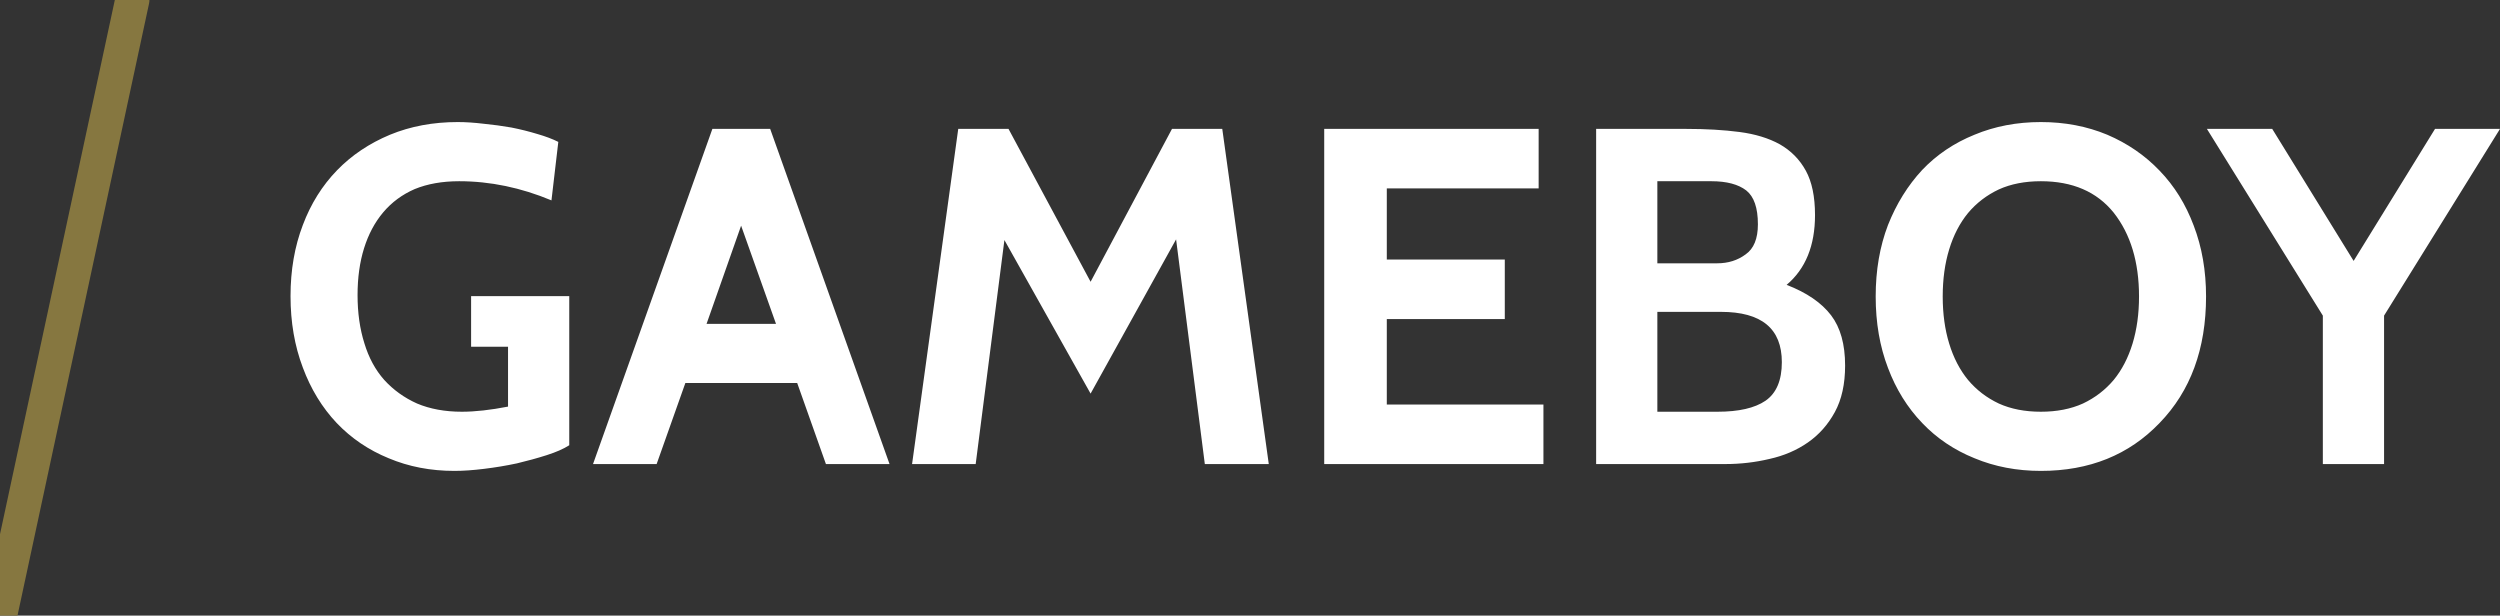 <?xml version="1.0" encoding="utf-8"?>
<svg viewBox="0 0 73.1 18" xmlns="http://www.w3.org/2000/svg" xmlns:bx="https://boxy-svg.com">
  <rect x="0" y="0" width="73.1" height="18" fill="#333333" stroke="none"/>
  <path d="M 13.285 13.769 C 12.592 13.769 11.952 13.646 11.365 13.399 C 10.778 13.159 10.272 12.816 9.845 12.369 C 9.418 11.916 9.088 11.376 8.855 10.749 C 8.615 10.116 8.495 9.419 8.495 8.659 C 8.495 7.899 8.615 7.206 8.855 6.579 C 9.088 5.959 9.422 5.426 9.855 4.979 C 10.282 4.539 10.798 4.192 11.405 3.939 C 12.005 3.692 12.665 3.569 13.385 3.569 C 13.618 3.569 13.872 3.586 14.145 3.619 C 14.418 3.646 14.688 3.682 14.955 3.729 C 15.222 3.782 15.475 3.846 15.715 3.919 C 15.948 3.986 16.152 4.062 16.325 4.149 L 16.125 5.859 C 15.232 5.486 14.332 5.299 13.425 5.299 C 12.932 5.299 12.498 5.376 12.125 5.529 C 11.758 5.689 11.452 5.916 11.205 6.209 C 10.958 6.502 10.772 6.852 10.645 7.259 C 10.518 7.666 10.455 8.122 10.455 8.629 C 10.455 9.149 10.522 9.619 10.655 10.039 C 10.782 10.459 10.975 10.816 11.235 11.109 C 11.502 11.402 11.822 11.632 12.195 11.799 C 12.575 11.959 13.012 12.039 13.505 12.039 C 13.892 12.039 14.342 11.989 14.855 11.889 L 14.855 10.139 L 13.775 10.139 L 13.775 8.659 L 16.645 8.659 L 16.645 13.019 C 16.478 13.126 16.258 13.222 15.985 13.309 C 15.712 13.396 15.422 13.476 15.115 13.549 C 14.802 13.616 14.482 13.669 14.155 13.709 C 13.835 13.749 13.545 13.769 13.285 13.769 ZM 26.01 13.569 L 24.15 13.569 L 23.31 11.199 L 20.04 11.199 L 19.2 13.569 L 17.34 13.569 L 20.83 3.769 L 22.52 3.769 L 26.01 13.569 M 22.69 9.469 L 21.67 6.599 L 20.66 9.469 L 22.69 9.469 ZM 37.099 13.569 L 35.229 13.569 L 34.389 6.999 L 31.889 11.509 L 29.369 7.019 L 28.529 13.569 L 26.669 13.569 L 28.019 3.769 L 29.489 3.769 L 31.889 8.239 L 34.269 3.769 L 35.739 3.769 L 37.099 13.569 ZM 45.13 13.569 L 38.72 13.569 L 38.72 3.769 L 44.99 3.769 L 44.99 5.509 L 40.55 5.509 L 40.55 7.589 L 44 7.589 L 44 9.329 L 40.55 9.329 L 40.55 11.829 L 45.13 11.829 L 45.13 13.569 ZM 50.451 13.569 L 46.671 13.569 L 46.671 3.769 L 49.311 3.769 C 49.885 3.769 50.401 3.799 50.861 3.859 C 51.321 3.919 51.715 4.039 52.041 4.219 C 52.368 4.406 52.621 4.662 52.801 4.989 C 52.981 5.316 53.071 5.749 53.071 6.289 C 53.071 7.182 52.795 7.862 52.241 8.329 C 52.828 8.556 53.261 8.852 53.541 9.219 C 53.815 9.579 53.951 10.069 53.951 10.689 C 53.951 11.229 53.851 11.682 53.651 12.049 C 53.451 12.416 53.188 12.712 52.861 12.939 C 52.535 13.166 52.161 13.326 51.741 13.419 C 51.321 13.519 50.891 13.569 50.451 13.569 M 50.041 5.299 L 48.461 5.299 L 48.461 7.699 L 50.211 7.699 C 50.531 7.699 50.808 7.612 51.041 7.439 C 51.281 7.272 51.401 6.979 51.401 6.559 C 51.401 6.079 51.288 5.749 51.061 5.569 C 50.828 5.389 50.488 5.299 50.041 5.299 M 50.321 9.119 L 48.461 9.119 L 48.461 12.039 L 50.221 12.039 C 50.841 12.039 51.308 11.932 51.621 11.719 C 51.941 11.499 52.101 11.122 52.101 10.589 C 52.101 9.609 51.508 9.119 50.321 9.119 ZM 63.145 12.369 C 62.251 13.302 61.095 13.769 59.675 13.769 C 58.975 13.769 58.328 13.646 57.735 13.399 C 57.141 13.159 56.631 12.816 56.205 12.369 C 55.771 11.916 55.438 11.379 55.205 10.759 C 54.965 10.132 54.845 9.436 54.845 8.669 C 54.845 7.902 54.965 7.206 55.205 6.579 C 55.451 5.959 55.785 5.422 56.205 4.969 C 56.631 4.522 57.141 4.179 57.735 3.939 C 58.328 3.692 58.975 3.569 59.675 3.569 C 60.375 3.569 61.021 3.692 61.615 3.939 C 62.208 4.192 62.718 4.542 63.145 4.989 C 63.578 5.436 63.911 5.972 64.145 6.599 C 64.385 7.226 64.505 7.916 64.505 8.669 C 64.505 10.202 64.051 11.436 63.145 12.369 M 61.805 6.219 C 61.311 5.606 60.601 5.299 59.675 5.299 C 59.208 5.299 58.798 5.379 58.445 5.539 C 58.091 5.706 57.791 5.936 57.545 6.229 C 57.305 6.522 57.121 6.876 56.995 7.289 C 56.868 7.702 56.805 8.162 56.805 8.669 C 56.805 9.176 56.868 9.636 56.995 10.049 C 57.121 10.462 57.305 10.816 57.545 11.109 C 57.791 11.402 58.091 11.632 58.445 11.799 C 58.798 11.959 59.208 12.039 59.675 12.039 C 60.141 12.039 60.551 11.959 60.905 11.799 C 61.258 11.632 61.558 11.402 61.805 11.109 C 62.045 10.816 62.228 10.462 62.355 10.049 C 62.481 9.636 62.545 9.176 62.545 8.669 C 62.545 7.662 62.298 6.846 61.805 6.219 ZM 73.1 3.769 L 69.71 9.229 L 69.71 13.569 L 67.92 13.569 L 67.92 9.229 L 64.53 3.769 L 66.44 3.769 L 68.82 7.629 L 71.2 3.769 L 73.1 3.769 Z" transform="matrix(1, 0, 0, 1, 0, 0)" style="fill: rgb(255, 255, 255); white-space: pre;"/>
  <path d="M 0 18 L 3.869 0" style="fill: none; stroke-linecap: round; stroke: rgb(134, 119, 64);" bx:origin="0 0.5"/>
</svg>